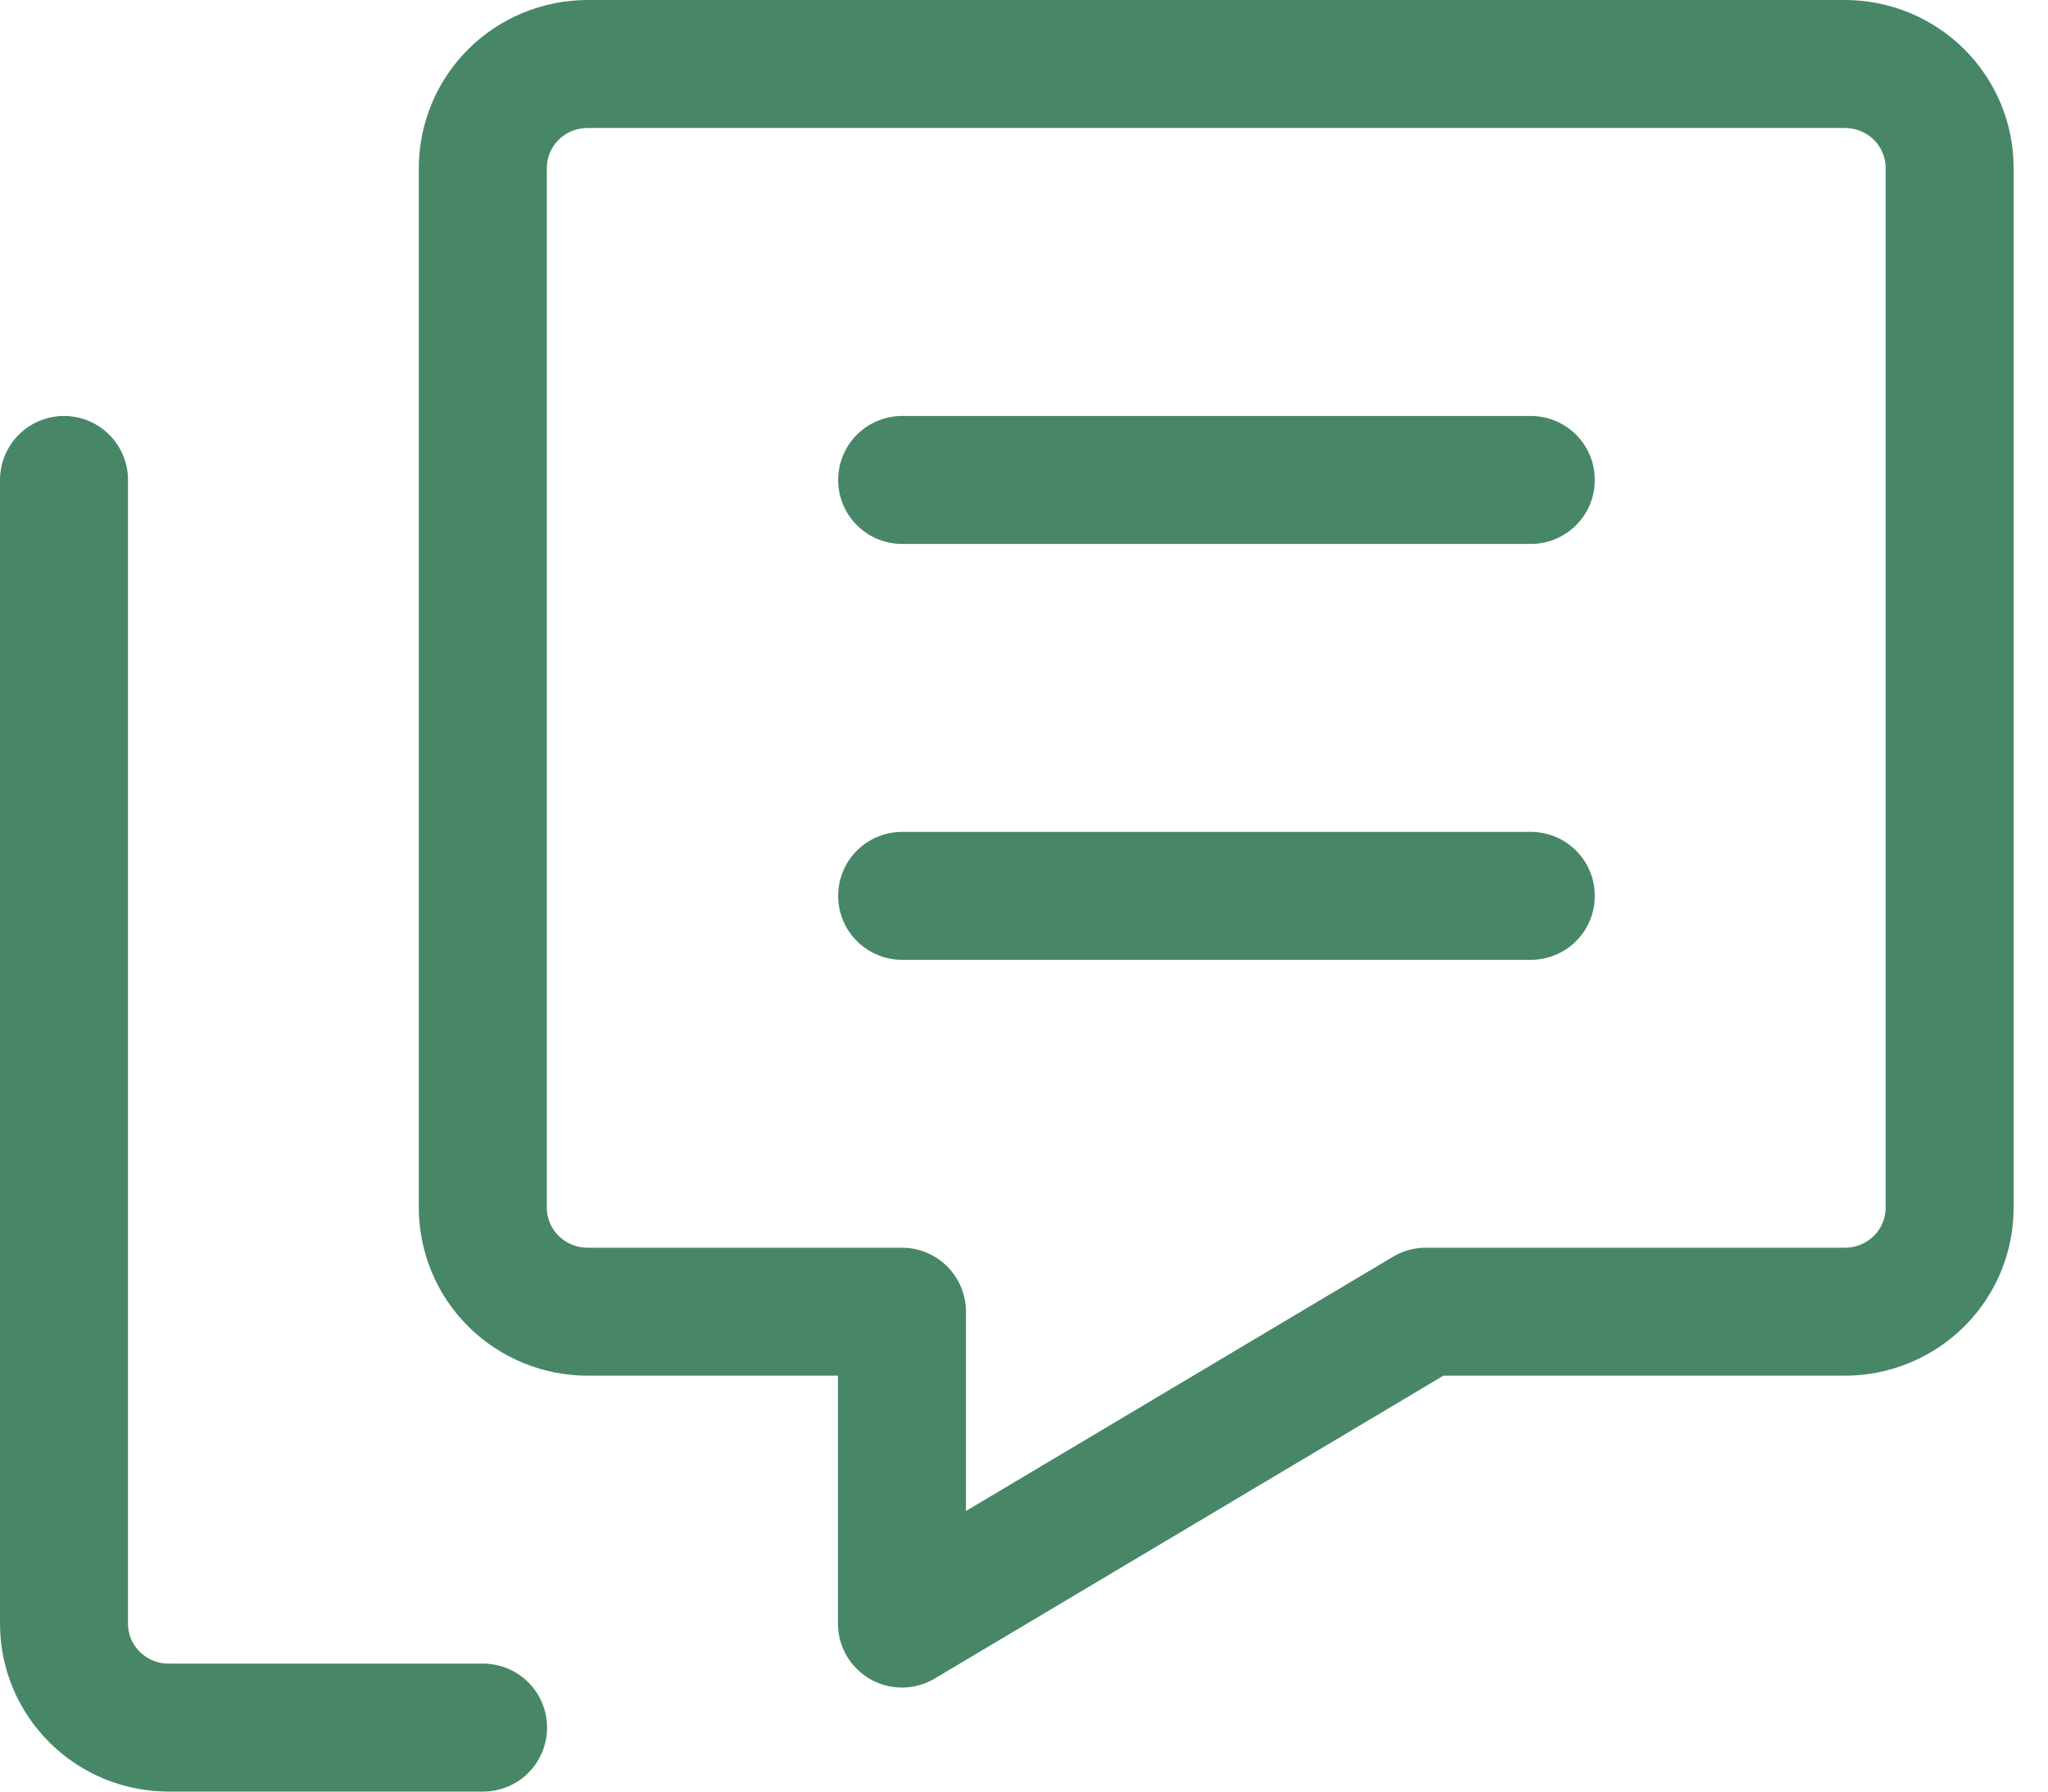 <svg width="32" height="28" viewBox="0 0 32 28" fill="none" xmlns="http://www.w3.org/2000/svg">
<path d="M7.548 27H2.637C2.422 27 2.209 26.958 2.01 26.877C1.812 26.795 1.631 26.675 1.479 26.524C1.327 26.373 1.207 26.194 1.124 25.997C1.042 25.8 1 25.588 1 25.375V7.501M14.096 14.001H23.919M14.096 7.501H23.919" stroke="#478767" stroke-width="2" stroke-linecap="round" stroke-linejoin="round"/>
<path d="M28.826 1H9.182C8.967 1 8.754 1.042 8.555 1.124C8.356 1.205 8.176 1.325 8.024 1.476C7.872 1.627 7.751 1.806 7.669 2.003C7.587 2.201 7.544 2.412 7.544 2.625V18.875C7.544 19.088 7.587 19.3 7.669 19.497C7.751 19.694 7.872 19.873 8.024 20.024C8.176 20.175 8.357 20.294 8.555 20.376C8.754 20.458 8.967 20.5 9.182 20.5H14.093V25.374L22.278 20.5H28.826C29.26 20.5 29.677 20.328 29.984 20.024C30.291 19.719 30.463 19.306 30.463 18.875V2.625C30.463 2.412 30.421 2.201 30.339 2.003C30.256 1.806 30.136 1.627 29.984 1.476C29.832 1.325 29.651 1.205 29.453 1.124C29.254 1.042 29.041 1 28.826 1Z" stroke="#478767" stroke-width="2" stroke-linecap="round" stroke-linejoin="round"/>
</svg>
